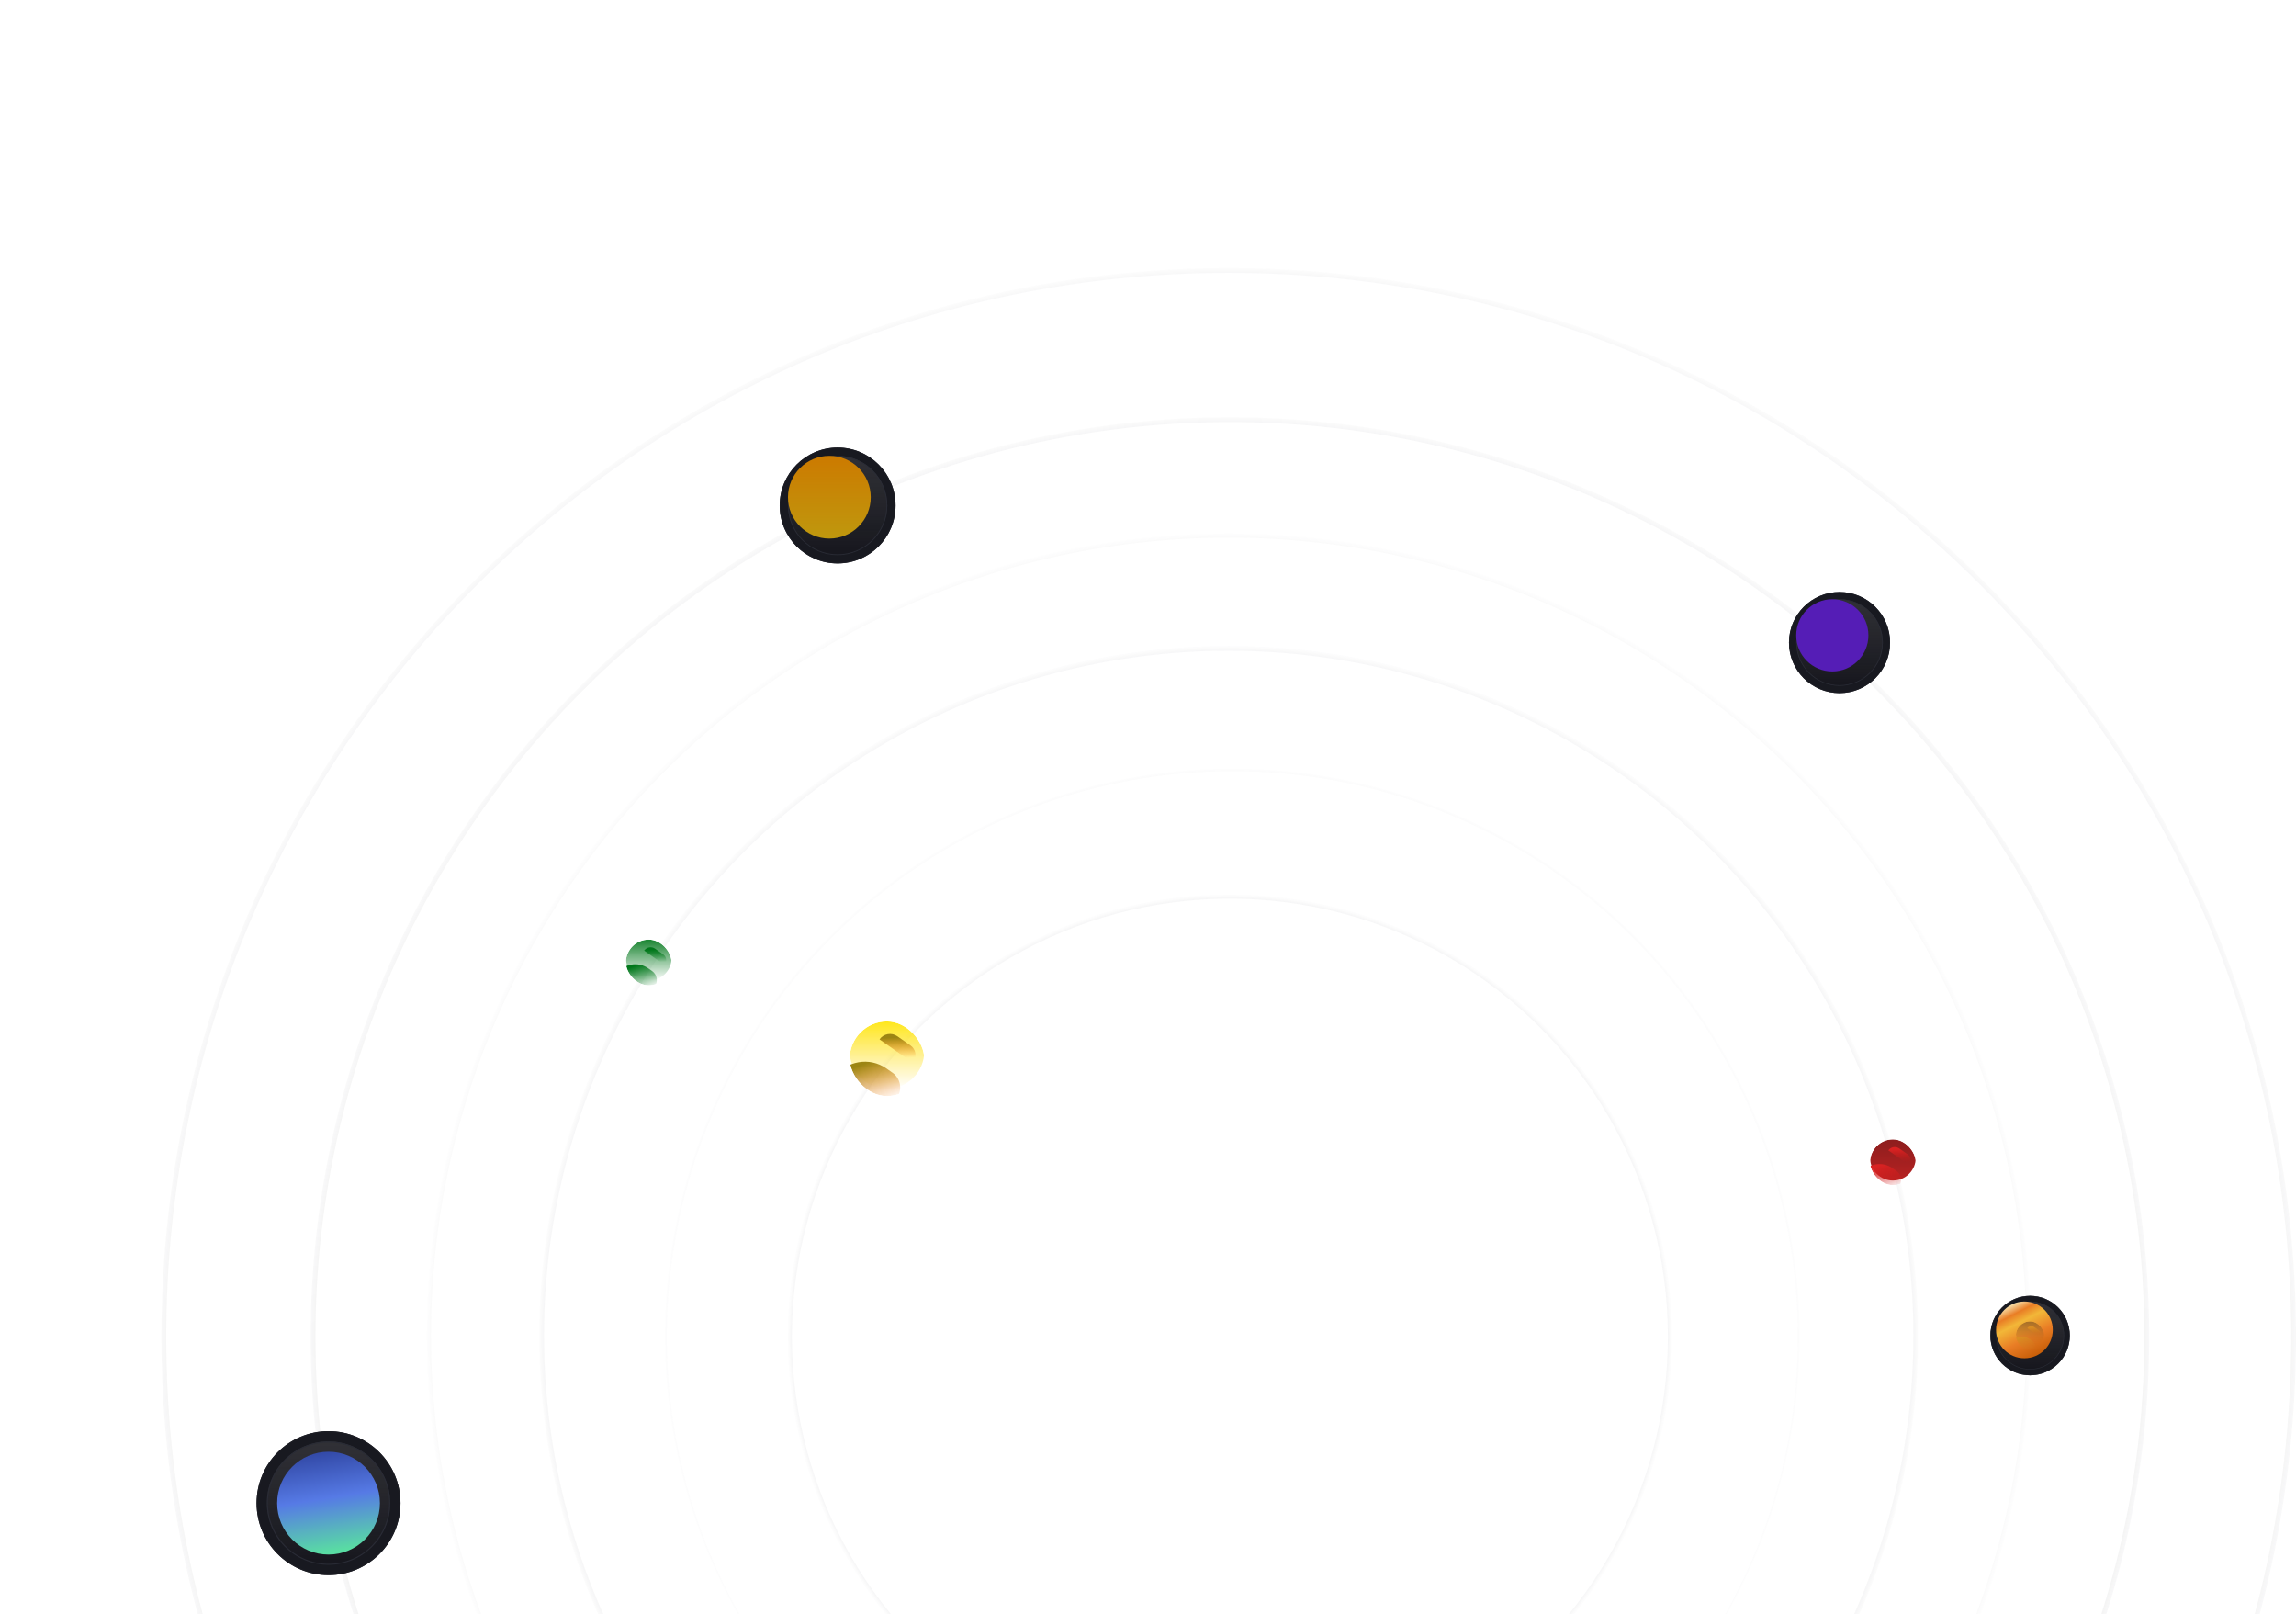 <svg width="1868" height="1313" viewBox="0 0 1868 1313" fill="none" xmlns="http://www.w3.org/2000/svg">
<circle cx="1000.64" cy="1087.33" r="358.302" stroke="url(#paint0_angular_0_10)" stroke-width="3.916"/>
<g clip-path="url(#clip0_0_10)">
<g filter="url(#filter0_biii_0_10)">
<circle cx="721.634" cy="861.192" r="30.348" fill="url(#paint1_linear_0_10)"/>
</g>
<g filter="url(#filter1_f_0_10)">
<path d="M678.88 876.496C688.503 862.773 707.428 859.449 721.151 869.072L726.158 872.583C732.754 877.208 734.351 886.304 729.726 892.899L720.676 905.805L678.88 876.496Z" fill="url(#paint2_linear_0_10)"/>
</g>
<g filter="url(#filter2_f_0_10)">
<path d="M715.565 845.451C718.872 840.736 725.374 839.594 730.09 842.901L740.85 850.446C745.113 853.435 746.145 859.315 743.156 863.578L742.582 864.396L715.565 845.451Z" fill="url(#paint3_linear_0_10)"/>
</g>
</g>
<circle cx="1002.6" cy="1087.33" r="462.072" stroke="url(#paint4_angular_0_10)" stroke-width="3.916"/>
<circle cx="999.661" cy="1086.35" r="558.99" stroke="url(#paint5_angular_0_10)" stroke-width="3.916"/>
<g clip-path="url(#clip1_0_10)">
<g filter="url(#filter3_biii_0_10)">
<circle cx="527.798" cy="782.875" r="18.6" fill="url(#paint6_linear_0_10)"/>
</g>
<g filter="url(#filter4_f_0_10)">
<path d="M501.593 792.254C507.491 783.843 519.091 781.806 527.501 787.704L530.57 789.856C534.613 792.691 535.592 798.265 532.757 802.308L527.21 810.218L501.593 792.254Z" fill="url(#paint7_linear_0_10)"/>
</g>
<g filter="url(#filter5_f_0_10)">
<path d="M524.078 773.227C526.104 770.337 530.09 769.637 532.98 771.664L539.574 776.288C542.187 778.121 542.82 781.724 540.988 784.337L540.636 784.838L524.078 773.227Z" fill="url(#paint8_linear_0_10)"/>
</g>
</g>
<g clip-path="url(#clip2_0_10)">
<g filter="url(#filter6_biii_0_10)">
<circle cx="1540.05" cy="945.383" r="18.6" fill="url(#paint9_linear_0_10)"/>
</g>
<g filter="url(#filter7_f_0_10)">
<path d="M1513.85 954.763C1519.74 946.352 1531.34 944.315 1539.75 950.213L1542.82 952.365C1546.86 955.199 1547.84 960.774 1545.01 964.816L1539.46 972.726L1513.85 954.763Z" fill="url(#paint10_linear_0_10)"/>
</g>
<g filter="url(#filter8_f_0_10)">
<path d="M1536.33 935.735C1538.36 932.845 1542.34 932.145 1545.23 934.172L1551.83 938.796C1554.44 940.629 1555.07 944.232 1553.24 946.845L1552.89 947.347L1536.33 935.735Z" fill="url(#paint11_linear_0_10)"/>
</g>
</g>
<circle cx="999.66" cy="1086.35" r="651.013" stroke="url(#paint12_angular_0_10)" stroke-width="3.916"/>
<g filter="url(#filter9_b_0_10)">
<circle cx="1651.65" cy="1086.35" r="32.306" fill="#181920"/>
<circle cx="1651.65" cy="1086.35" r="32.075" stroke="#1C1D24" stroke-width="0.462"/>
</g>
<g filter="url(#filter10_b_0_10)">
<circle cx="1651.65" cy="1086.35" r="27.691" fill="#14151B" fill-opacity="0.5"/>
<circle cx="1651.65" cy="1086.35" r="27.691" fill="url(#paint13_linear_0_10)" fill-opacity="0.2"/>
<circle cx="1651.65" cy="1086.35" r="27.46" stroke="#292B35" stroke-width="0.462"/>
</g>
<g filter="url(#filter11_i_0_10)">
<g filter="url(#filter12_i_0_10)">
<circle cx="1651.65" cy="1086.35" r="23.076" fill="url(#paint14_linear_0_10)"/>
</g>
</g>
<g clip-path="url(#clip3_0_10)">
<g filter="url(#filter13_iii_0_10)">
<circle cx="1651.65" cy="1086.35" r="11.538" fill="url(#paint15_linear_0_10)"/>
</g>
<path d="M1635.4 1092.17C1639.06 1086.95 1646.25 1085.69 1651.47 1089.35L1653.37 1090.68C1655.88 1092.44 1656.49 1095.9 1654.73 1098.41L1651.29 1103.31L1635.4 1092.17Z" fill="url(#paint16_linear_0_10)"/>
<g filter="url(#filter14_f_0_10)">
<path d="M1649.35 1080.37C1650.6 1078.58 1653.07 1078.14 1654.87 1079.4L1658.96 1082.27C1660.58 1083.41 1660.97 1085.64 1659.83 1087.26L1659.62 1087.57L1649.35 1080.37Z" fill="url(#paint17_linear_0_10)"/>
</g>
</g>
<circle cx="1000.64" cy="1087.33" r="745.973" stroke="url(#paint18_angular_0_10)" stroke-width="3.916"/>
<g filter="url(#filter15_b_0_10)">
<circle cx="681.49" cy="411.165" r="47.128" fill="#181920"/>
<circle cx="681.49" cy="411.165" r="46.791" stroke="#1C1D24" stroke-width="0.673"/>
</g>
<g filter="url(#filter16_b_0_10)">
<circle cx="681.49" cy="411.165" r="40.395" fill="#14151B" fill-opacity="0.5"/>
<circle cx="681.49" cy="411.165" r="40.395" fill="url(#paint19_linear_0_10)" fill-opacity="0.2"/>
<circle cx="681.49" cy="411.165" r="40.059" stroke="#292B35" stroke-width="0.673"/>
</g>
<g filter="url(#filter17_i_0_10)">
<circle cx="681.491" cy="411.165" r="33.663" fill="url(#paint20_linear_0_10)"/>
</g>
<g filter="url(#filter18_b_0_10)">
<circle cx="267.29" cy="1222.67" r="58.546" fill="#181920"/>
<circle cx="267.29" cy="1222.67" r="58.128" stroke="#1C1D24" stroke-width="0.836"/>
</g>
<g filter="url(#filter19_b_0_10)">
<circle cx="267.29" cy="1222.67" r="50.182" fill="#14151B" fill-opacity="0.5"/>
<circle cx="267.29" cy="1222.67" r="50.182" fill="url(#paint21_linear_0_10)" fill-opacity="0.2"/>
<circle cx="267.29" cy="1222.67" r="49.764" stroke="#292B35" stroke-width="0.836"/>
</g>
<circle cx="267.289" cy="1222.67" r="41.819" fill="url(#paint22_linear_0_10)"/>
<g filter="url(#filter20_b_0_10)">
<circle cx="1496.62" cy="522.653" r="41.117" fill="#181920"/>
<circle cx="1496.62" cy="522.653" r="40.823" stroke="#1C1D24" stroke-width="0.587"/>
</g>
<g filter="url(#filter21_b_0_10)">
<circle cx="1496.62" cy="522.653" r="35.243" fill="#14151B" fill-opacity="0.5"/>
<circle cx="1496.62" cy="522.653" r="35.243" fill="url(#paint23_linear_0_10)" fill-opacity="0.2"/>
<circle cx="1496.62" cy="522.653" r="34.949" stroke="#292B35" stroke-width="0.587"/>
</g>
<g filter="url(#filter22_i_0_10)">
<g filter="url(#filter23_i_0_10)">
<circle cx="1496.62" cy="522.653" r="29.369" fill="#551DB6"/>
</g>
</g>
<path d="M1866.05 1087.33C1866.05 1566.37 1478.15 1954.7 999.66 1954.7C521.171 1954.7 133.275 1566.37 133.275 1087.33C133.275 608.299 521.171 219.969 999.66 219.969C1478.15 219.969 1866.05 608.299 1866.05 1087.33Z" stroke="url(#paint24_angular_0_10)" stroke-width="3.916"/>
<defs>
<filter id="filter0_biii_0_10" x="673.077" y="812.635" width="97.114" height="97.114" filterUnits="userSpaceOnUse" color-interpolation-filters="sRGB">
<feFlood flood-opacity="0" result="BackgroundImageFix"/>
<feGaussianBlur in="BackgroundImageFix" stdDeviation="9.104"/>
<feComposite in2="SourceAlpha" operator="in" result="effect1_backgroundBlur_0_10"/>
<feBlend mode="normal" in="SourceGraphic" in2="effect1_backgroundBlur_0_10" result="shape"/>
<feColorMatrix in="SourceAlpha" type="matrix" values="0 0 0 0 0 0 0 0 0 0 0 0 0 0 0 0 0 0 127 0" result="hardAlpha"/>
<feOffset dy="12.139"/>
<feGaussianBlur stdDeviation="6.07"/>
<feComposite in2="hardAlpha" operator="arithmetic" k2="-1" k3="1"/>
<feColorMatrix type="matrix" values="0 0 0 0 0 0 0 0 0 0 0 0 0 0 0 0 0 0 0.25 0"/>
<feBlend mode="normal" in2="shape" result="effect2_innerShadow_0_10"/>
<feColorMatrix in="SourceAlpha" type="matrix" values="0 0 0 0 0 0 0 0 0 0 0 0 0 0 0 0 0 0 127 0" result="hardAlpha"/>
<feOffset dy="-18.209"/>
<feGaussianBlur stdDeviation="6.07"/>
<feComposite in2="hardAlpha" operator="arithmetic" k2="-1" k3="1"/>
<feColorMatrix type="matrix" values="0 0 0 0 0 0 0 0 0 0 0 0 0 0 0 0 0 0 0.25 0"/>
<feBlend mode="normal" in2="effect2_innerShadow_0_10" result="effect3_innerShadow_0_10"/>
<feColorMatrix in="SourceAlpha" type="matrix" values="0 0 0 0 0 0 0 0 0 0 0 0 0 0 0 0 0 0 127 0" result="hardAlpha"/>
<feOffset/>
<feGaussianBlur stdDeviation="3.035"/>
<feComposite in2="hardAlpha" operator="arithmetic" k2="-1" k3="1"/>
<feColorMatrix type="matrix" values="0 0 0 0 0.631 0 0 0 0 0.431 0 0 0 0 0.106 0 0 0 1 0"/>
<feBlend mode="normal" in2="effect3_innerShadow_0_10" result="effect4_innerShadow_0_10"/>
</filter>
<filter id="filter1_f_0_10" x="654.601" y="839.291" width="102.048" height="90.792" filterUnits="userSpaceOnUse" color-interpolation-filters="sRGB">
<feFlood flood-opacity="0" result="BackgroundImageFix"/>
<feBlend mode="normal" in="SourceGraphic" in2="BackgroundImageFix" result="shape"/>
<feGaussianBlur stdDeviation="12.139" result="effect1_foregroundBlur_0_10"/>
</filter>
<filter id="filter2_f_0_10" x="703.426" y="828.871" width="53.578" height="47.665" filterUnits="userSpaceOnUse" color-interpolation-filters="sRGB">
<feFlood flood-opacity="0" result="BackgroundImageFix"/>
<feBlend mode="normal" in="SourceGraphic" in2="BackgroundImageFix" result="shape"/>
<feGaussianBlur stdDeviation="6.07" result="effect1_foregroundBlur_0_10"/>
</filter>
<filter id="filter3_biii_0_10" x="498.037" y="753.114" width="59.521" height="59.521" filterUnits="userSpaceOnUse" color-interpolation-filters="sRGB">
<feFlood flood-opacity="0" result="BackgroundImageFix"/>
<feGaussianBlur in="BackgroundImageFix" stdDeviation="5.58"/>
<feComposite in2="SourceAlpha" operator="in" result="effect1_backgroundBlur_0_10"/>
<feBlend mode="normal" in="SourceGraphic" in2="effect1_backgroundBlur_0_10" result="shape"/>
<feColorMatrix in="SourceAlpha" type="matrix" values="0 0 0 0 0 0 0 0 0 0 0 0 0 0 0 0 0 0 127 0" result="hardAlpha"/>
<feOffset dy="7.44"/>
<feGaussianBlur stdDeviation="3.72"/>
<feComposite in2="hardAlpha" operator="arithmetic" k2="-1" k3="1"/>
<feColorMatrix type="matrix" values="0 0 0 0 0 0 0 0 0 0 0 0 0 0 0 0 0 0 0.25 0"/>
<feBlend mode="normal" in2="shape" result="effect2_innerShadow_0_10"/>
<feColorMatrix in="SourceAlpha" type="matrix" values="0 0 0 0 0 0 0 0 0 0 0 0 0 0 0 0 0 0 127 0" result="hardAlpha"/>
<feOffset dy="-11.16"/>
<feGaussianBlur stdDeviation="3.72"/>
<feComposite in2="hardAlpha" operator="arithmetic" k2="-1" k3="1"/>
<feColorMatrix type="matrix" values="0 0 0 0 0 0 0 0 0 0 0 0 0 0 0 0 0 0 0.25 0"/>
<feBlend mode="normal" in2="effect2_innerShadow_0_10" result="effect3_innerShadow_0_10"/>
<feColorMatrix in="SourceAlpha" type="matrix" values="0 0 0 0 0 0 0 0 0 0 0 0 0 0 0 0 0 0 127 0" result="hardAlpha"/>
<feOffset/>
<feGaussianBlur stdDeviation="1.86"/>
<feComposite in2="hardAlpha" operator="arithmetic" k2="-1" k3="1"/>
<feColorMatrix type="matrix" values="0 0 0 0 0 0 0 0 0 0.467 0 0 0 0 0.102 0 0 0 1 0"/>
<feBlend mode="normal" in2="effect3_innerShadow_0_10" result="effect4_innerShadow_0_10"/>
</filter>
<filter id="filter4_f_0_10" x="486.713" y="769.451" width="62.545" height="55.647" filterUnits="userSpaceOnUse" color-interpolation-filters="sRGB">
<feFlood flood-opacity="0" result="BackgroundImageFix"/>
<feBlend mode="normal" in="SourceGraphic" in2="BackgroundImageFix" result="shape"/>
<feGaussianBlur stdDeviation="7.44" result="effect1_foregroundBlur_0_10"/>
</filter>
<filter id="filter5_f_0_10" x="516.637" y="763.065" width="32.838" height="29.214" filterUnits="userSpaceOnUse" color-interpolation-filters="sRGB">
<feFlood flood-opacity="0" result="BackgroundImageFix"/>
<feBlend mode="normal" in="SourceGraphic" in2="BackgroundImageFix" result="shape"/>
<feGaussianBlur stdDeviation="3.72" result="effect1_foregroundBlur_0_10"/>
</filter>
<filter id="filter6_biii_0_10" x="1510.29" y="915.623" width="59.521" height="59.521" filterUnits="userSpaceOnUse" color-interpolation-filters="sRGB">
<feFlood flood-opacity="0" result="BackgroundImageFix"/>
<feGaussianBlur in="BackgroundImageFix" stdDeviation="5.58"/>
<feComposite in2="SourceAlpha" operator="in" result="effect1_backgroundBlur_0_10"/>
<feBlend mode="normal" in="SourceGraphic" in2="effect1_backgroundBlur_0_10" result="shape"/>
<feColorMatrix in="SourceAlpha" type="matrix" values="0 0 0 0 0 0 0 0 0 0 0 0 0 0 0 0 0 0 127 0" result="hardAlpha"/>
<feOffset dy="7.44"/>
<feGaussianBlur stdDeviation="3.72"/>
<feComposite in2="hardAlpha" operator="arithmetic" k2="-1" k3="1"/>
<feColorMatrix type="matrix" values="0 0 0 0 0 0 0 0 0 0 0 0 0 0 0 0 0 0 0.25 0"/>
<feBlend mode="normal" in2="shape" result="effect2_innerShadow_0_10"/>
<feColorMatrix in="SourceAlpha" type="matrix" values="0 0 0 0 0 0 0 0 0 0 0 0 0 0 0 0 0 0 127 0" result="hardAlpha"/>
<feOffset dy="-11.16"/>
<feGaussianBlur stdDeviation="3.72"/>
<feComposite in2="hardAlpha" operator="arithmetic" k2="-1" k3="1"/>
<feColorMatrix type="matrix" values="0 0 0 0 1 0 0 0 0 1 0 0 0 0 1 0 0 0 0.25 0"/>
<feBlend mode="normal" in2="effect2_innerShadow_0_10" result="effect3_innerShadow_0_10"/>
<feColorMatrix in="SourceAlpha" type="matrix" values="0 0 0 0 0 0 0 0 0 0 0 0 0 0 0 0 0 0 127 0" result="hardAlpha"/>
<feOffset/>
<feGaussianBlur stdDeviation="1.86"/>
<feComposite in2="hardAlpha" operator="arithmetic" k2="-1" k3="1"/>
<feColorMatrix type="matrix" values="0 0 0 0 0.746 0 0 0 0 0.246 0 0 0 0 0.251 0 0 0 1 0"/>
<feBlend mode="normal" in2="effect3_innerShadow_0_10" result="effect4_innerShadow_0_10"/>
</filter>
<filter id="filter7_f_0_10" x="1498.96" y="931.96" width="62.545" height="55.647" filterUnits="userSpaceOnUse" color-interpolation-filters="sRGB">
<feFlood flood-opacity="0" result="BackgroundImageFix"/>
<feBlend mode="normal" in="SourceGraphic" in2="BackgroundImageFix" result="shape"/>
<feGaussianBlur stdDeviation="7.44" result="effect1_foregroundBlur_0_10"/>
</filter>
<filter id="filter8_f_0_10" x="1528.89" y="925.573" width="32.838" height="29.214" filterUnits="userSpaceOnUse" color-interpolation-filters="sRGB">
<feFlood flood-opacity="0" result="BackgroundImageFix"/>
<feBlend mode="normal" in="SourceGraphic" in2="BackgroundImageFix" result="shape"/>
<feGaussianBlur stdDeviation="3.72" result="effect1_foregroundBlur_0_10"/>
</filter>
<filter id="filter9_b_0_10" x="1568.58" y="1003.28" width="166.145" height="166.145" filterUnits="userSpaceOnUse" color-interpolation-filters="sRGB">
<feFlood flood-opacity="0" result="BackgroundImageFix"/>
<feGaussianBlur in="BackgroundImageFix" stdDeviation="25.383"/>
<feComposite in2="SourceAlpha" operator="in" result="effect1_backgroundBlur_0_10"/>
<feBlend mode="normal" in="SourceGraphic" in2="effect1_backgroundBlur_0_10" result="shape"/>
</filter>
<filter id="filter10_b_0_10" x="1605.5" y="1040.2" width="92.303" height="92.303" filterUnits="userSpaceOnUse" color-interpolation-filters="sRGB">
<feFlood flood-opacity="0" result="BackgroundImageFix"/>
<feGaussianBlur in="BackgroundImageFix" stdDeviation="9.23"/>
<feComposite in2="SourceAlpha" operator="in" result="effect1_backgroundBlur_0_10"/>
<feBlend mode="normal" in="SourceGraphic" in2="effect1_backgroundBlur_0_10" result="shape"/>
</filter>
<filter id="filter11_i_0_10" x="1623.96" y="1058.66" width="50.766" height="50.766" filterUnits="userSpaceOnUse" color-interpolation-filters="sRGB">
<feFlood flood-opacity="0" result="BackgroundImageFix"/>
<feBlend mode="normal" in="SourceGraphic" in2="BackgroundImageFix" result="shape"/>
<feColorMatrix in="SourceAlpha" type="matrix" values="0 0 0 0 0 0 0 0 0 0 0 0 0 0 0 0 0 0 127 0" result="hardAlpha"/>
<feOffset dx="-4.615" dy="-4.615"/>
<feGaussianBlur stdDeviation="4.615"/>
<feComposite in2="hardAlpha" operator="arithmetic" k2="-1" k3="1"/>
<feColorMatrix type="matrix" values="0 0 0 0 0.925 0 0 0 0 0.925 0 0 0 0 0.925 0 0 0 0.25 0"/>
<feBlend mode="normal" in2="shape" result="effect1_innerShadow_0_10"/>
</filter>
<filter id="filter12_i_0_10" x="1628.58" y="1063.28" width="46.151" height="46.151" filterUnits="userSpaceOnUse" color-interpolation-filters="sRGB">
<feFlood flood-opacity="0" result="BackgroundImageFix"/>
<feBlend mode="normal" in="SourceGraphic" in2="BackgroundImageFix" result="shape"/>
<feColorMatrix in="SourceAlpha" type="matrix" values="0 0 0 0 0 0 0 0 0 0 0 0 0 0 0 0 0 0 127 0" result="hardAlpha"/>
<feOffset/>
<feGaussianBlur stdDeviation="4.615"/>
<feComposite in2="hardAlpha" operator="arithmetic" k2="-1" k3="1"/>
<feColorMatrix type="matrix" values="0 0 0 0 1 0 0 0 0 1 0 0 0 0 1 0 0 0 0.25 0"/>
<feBlend mode="normal" in2="shape" result="effect1_innerShadow_0_10"/>
</filter>
<filter id="filter13_iii_0_10" x="1640.11" y="1070.2" width="23.076" height="32.306" filterUnits="userSpaceOnUse" color-interpolation-filters="sRGB">
<feFlood flood-opacity="0" result="BackgroundImageFix"/>
<feBlend mode="normal" in="SourceGraphic" in2="BackgroundImageFix" result="shape"/>
<feColorMatrix in="SourceAlpha" type="matrix" values="0 0 0 0 0 0 0 0 0 0 0 0 0 0 0 0 0 0 127 0" result="hardAlpha"/>
<feOffset dy="4.615"/>
<feGaussianBlur stdDeviation="2.308"/>
<feComposite in2="hardAlpha" operator="arithmetic" k2="-1" k3="1"/>
<feColorMatrix type="matrix" values="0 0 0 0 0 0 0 0 0 0 0 0 0 0 0 0 0 0 0.25 0"/>
<feBlend mode="normal" in2="shape" result="effect1_innerShadow_0_10"/>
<feColorMatrix in="SourceAlpha" type="matrix" values="0 0 0 0 0 0 0 0 0 0 0 0 0 0 0 0 0 0 127 0" result="hardAlpha"/>
<feOffset dy="-6.923"/>
<feGaussianBlur stdDeviation="2.308"/>
<feComposite in2="hardAlpha" operator="arithmetic" k2="-1" k3="1"/>
<feColorMatrix type="matrix" values="0 0 0 0 0 0 0 0 0 0 0 0 0 0 0 0 0 0 0.25 0"/>
<feBlend mode="normal" in2="effect1_innerShadow_0_10" result="effect2_innerShadow_0_10"/>
<feColorMatrix in="SourceAlpha" type="matrix" values="0 0 0 0 0 0 0 0 0 0 0 0 0 0 0 0 0 0 127 0" result="hardAlpha"/>
<feOffset/>
<feGaussianBlur stdDeviation="1.154"/>
<feComposite in2="hardAlpha" operator="arithmetic" k2="-1" k3="1"/>
<feColorMatrix type="matrix" values="0 0 0 0 0.631 0 0 0 0 0.431 0 0 0 0 0.106 0 0 0 1 0"/>
<feBlend mode="normal" in2="effect2_innerShadow_0_10" result="effect3_innerShadow_0_10"/>
</filter>
<filter id="filter14_f_0_10" x="1644.73" y="1074.07" width="20.37" height="18.121" filterUnits="userSpaceOnUse" color-interpolation-filters="sRGB">
<feFlood flood-opacity="0" result="BackgroundImageFix"/>
<feBlend mode="normal" in="SourceGraphic" in2="BackgroundImageFix" result="shape"/>
<feGaussianBlur stdDeviation="2.308" result="effect1_foregroundBlur_0_10"/>
</filter>
<filter id="filter15_b_0_10" x="560.304" y="289.978" width="242.373" height="242.373" filterUnits="userSpaceOnUse" color-interpolation-filters="sRGB">
<feFlood flood-opacity="0" result="BackgroundImageFix"/>
<feGaussianBlur in="BackgroundImageFix" stdDeviation="37.029"/>
<feComposite in2="SourceAlpha" operator="in" result="effect1_backgroundBlur_0_10"/>
<feBlend mode="normal" in="SourceGraphic" in2="effect1_backgroundBlur_0_10" result="shape"/>
</filter>
<filter id="filter16_b_0_10" x="614.164" y="343.839" width="134.651" height="134.651" filterUnits="userSpaceOnUse" color-interpolation-filters="sRGB">
<feFlood flood-opacity="0" result="BackgroundImageFix"/>
<feGaussianBlur in="BackgroundImageFix" stdDeviation="13.465"/>
<feComposite in2="SourceAlpha" operator="in" result="effect1_backgroundBlur_0_10"/>
<feBlend mode="normal" in="SourceGraphic" in2="effect1_backgroundBlur_0_10" result="shape"/>
</filter>
<filter id="filter17_i_0_10" x="641.095" y="370.769" width="74.058" height="74.058" filterUnits="userSpaceOnUse" color-interpolation-filters="sRGB">
<feFlood flood-opacity="0" result="BackgroundImageFix"/>
<feBlend mode="normal" in="SourceGraphic" in2="BackgroundImageFix" result="shape"/>
<feColorMatrix in="SourceAlpha" type="matrix" values="0 0 0 0 0 0 0 0 0 0 0 0 0 0 0 0 0 0 127 0" result="hardAlpha"/>
<feOffset dx="-6.733" dy="-6.733"/>
<feGaussianBlur stdDeviation="6.733"/>
<feComposite in2="hardAlpha" operator="arithmetic" k2="-1" k3="1"/>
<feColorMatrix type="matrix" values="0 0 0 0 0.925 0 0 0 0 0.925 0 0 0 0 0.925 0 0 0 0.25 0"/>
<feBlend mode="normal" in2="shape" result="effect1_innerShadow_0_10"/>
</filter>
<filter id="filter18_b_0_10" x="116.744" y="1072.12" width="301.093" height="301.093" filterUnits="userSpaceOnUse" color-interpolation-filters="sRGB">
<feFlood flood-opacity="0" result="BackgroundImageFix"/>
<feGaussianBlur in="BackgroundImageFix" stdDeviation="46"/>
<feComposite in2="SourceAlpha" operator="in" result="effect1_backgroundBlur_0_10"/>
<feBlend mode="normal" in="SourceGraphic" in2="effect1_backgroundBlur_0_10" result="shape"/>
</filter>
<filter id="filter19_b_0_10" x="183.653" y="1139.03" width="167.274" height="167.274" filterUnits="userSpaceOnUse" color-interpolation-filters="sRGB">
<feFlood flood-opacity="0" result="BackgroundImageFix"/>
<feGaussianBlur in="BackgroundImageFix" stdDeviation="16.727"/>
<feComposite in2="SourceAlpha" operator="in" result="effect1_backgroundBlur_0_10"/>
<feBlend mode="normal" in="SourceGraphic" in2="effect1_backgroundBlur_0_10" result="shape"/>
</filter>
<filter id="filter20_b_0_10" x="1390.89" y="416.925" width="211.457" height="211.457" filterUnits="userSpaceOnUse" color-interpolation-filters="sRGB">
<feFlood flood-opacity="0" result="BackgroundImageFix"/>
<feGaussianBlur in="BackgroundImageFix" stdDeviation="32.306"/>
<feComposite in2="SourceAlpha" operator="in" result="effect1_backgroundBlur_0_10"/>
<feBlend mode="normal" in="SourceGraphic" in2="effect1_backgroundBlur_0_10" result="shape"/>
</filter>
<filter id="filter21_b_0_10" x="1437.88" y="463.915" width="117.476" height="117.476" filterUnits="userSpaceOnUse" color-interpolation-filters="sRGB">
<feFlood flood-opacity="0" result="BackgroundImageFix"/>
<feGaussianBlur in="BackgroundImageFix" stdDeviation="11.748"/>
<feComposite in2="SourceAlpha" operator="in" result="effect1_backgroundBlur_0_10"/>
<feBlend mode="normal" in="SourceGraphic" in2="effect1_backgroundBlur_0_10" result="shape"/>
</filter>
<filter id="filter22_i_0_10" x="1461.38" y="487.41" width="64.612" height="64.612" filterUnits="userSpaceOnUse" color-interpolation-filters="sRGB">
<feFlood flood-opacity="0" result="BackgroundImageFix"/>
<feBlend mode="normal" in="SourceGraphic" in2="BackgroundImageFix" result="shape"/>
<feColorMatrix in="SourceAlpha" type="matrix" values="0 0 0 0 0 0 0 0 0 0 0 0 0 0 0 0 0 0 127 0" result="hardAlpha"/>
<feOffset dx="-5.874" dy="-5.874"/>
<feGaussianBlur stdDeviation="5.874"/>
<feComposite in2="hardAlpha" operator="arithmetic" k2="-1" k3="1"/>
<feColorMatrix type="matrix" values="0 0 0 0 0.925 0 0 0 0 0.925 0 0 0 0 0.925 0 0 0 0.25 0"/>
<feBlend mode="normal" in2="shape" result="effect1_innerShadow_0_10"/>
</filter>
<filter id="filter23_i_0_10" x="1467.25" y="493.284" width="58.738" height="58.738" filterUnits="userSpaceOnUse" color-interpolation-filters="sRGB">
<feFlood flood-opacity="0" result="BackgroundImageFix"/>
<feBlend mode="normal" in="SourceGraphic" in2="BackgroundImageFix" result="shape"/>
<feColorMatrix in="SourceAlpha" type="matrix" values="0 0 0 0 0 0 0 0 0 0 0 0 0 0 0 0 0 0 127 0" result="hardAlpha"/>
<feOffset/>
<feGaussianBlur stdDeviation="5.874"/>
<feComposite in2="hardAlpha" operator="arithmetic" k2="-1" k3="1"/>
<feColorMatrix type="matrix" values="0 0 0 0 1 0 0 0 0 1 0 0 0 0 1 0 0 0 0.25 0"/>
<feBlend mode="normal" in2="shape" result="effect1_innerShadow_0_10"/>
</filter>
<radialGradient id="paint0_angular_0_10" cx="0" cy="0" r="1" gradientUnits="userSpaceOnUse" gradientTransform="translate(1000.64 1087.33) rotate(90) scale(360.26)">
<stop offset="0.25" stop-color="#272731"/>
<stop offset="0.498" stop-color="#272731" stop-opacity="0"/>
<stop offset="0.75" stop-color="#272731"/>
<stop offset="1" stop-color="#272731" stop-opacity="0"/>
</radialGradient>
<linearGradient id="paint1_linear_0_10" x1="721.634" y1="830.844" x2="721.634" y2="891.54" gradientUnits="userSpaceOnUse">
<stop stop-color="#FFE600"/>
<stop offset="1" stop-color="#FFD914" stop-opacity="0"/>
</linearGradient>
<linearGradient id="paint2_linear_0_10" x1="706.46" y1="864.227" x2="718.599" y2="897.61" gradientUnits="userSpaceOnUse">
<stop stop-color="#9C8513"/>
<stop offset="1" stop-color="#FF7D0C" stop-opacity="0"/>
</linearGradient>
<linearGradient id="paint3_linear_0_10" x1="728.894" y1="843.937" x2="729.541" y2="860.877" gradientUnits="userSpaceOnUse">
<stop stop-color="#9C8513"/>
<stop offset="1" stop-color="#FF7D0C" stop-opacity="0"/>
</linearGradient>
<radialGradient id="paint4_angular_0_10" cx="0" cy="0" r="1" gradientUnits="userSpaceOnUse" gradientTransform="translate(1002.6 1087.33) rotate(90) scale(464.03)">
<stop offset="0.25" stop-color="#272731"/>
<stop offset="0.498" stop-color="#272731" stop-opacity="0"/>
<stop offset="0.75" stop-color="#272731"/>
<stop offset="1" stop-color="#272731" stop-opacity="0"/>
</radialGradient>
<radialGradient id="paint5_angular_0_10" cx="0" cy="0" r="1" gradientUnits="userSpaceOnUse" gradientTransform="translate(999.661 1086.35) rotate(90) scale(560.948)">
<stop offset="0.25" stop-color="#272731"/>
<stop offset="0.498" stop-color="#272731" stop-opacity="0"/>
<stop offset="0.75" stop-color="#272731"/>
<stop offset="1" stop-color="#272731" stop-opacity="0"/>
</radialGradient>
<linearGradient id="paint6_linear_0_10" x1="527.798" y1="764.274" x2="527.798" y2="801.475" gradientUnits="userSpaceOnUse">
<stop stop-color="#00771A"/>
<stop offset="0.583" stop-color="#00771A" stop-opacity="0.417"/>
<stop offset="1" stop-color="#00771A" stop-opacity="0"/>
</linearGradient>
<linearGradient id="paint7_linear_0_10" x1="518.497" y1="784.735" x2="525.937" y2="805.195" gradientUnits="userSpaceOnUse">
<stop stop-color="#00771A"/>
<stop offset="1" stop-color="#00771A" stop-opacity="0"/>
</linearGradient>
<linearGradient id="paint8_linear_0_10" x1="532.247" y1="772.299" x2="532.643" y2="782.682" gradientUnits="userSpaceOnUse">
<stop stop-color="#00771A"/>
<stop offset="1" stop-color="#00771A" stop-opacity="0"/>
</linearGradient>
<linearGradient id="paint9_linear_0_10" x1="1540.05" y1="926.783" x2="1540.05" y2="963.984" gradientUnits="userSpaceOnUse">
<stop stop-color="#881D1D"/>
<stop offset="1" stop-color="#B72222"/>
</linearGradient>
<linearGradient id="paint10_linear_0_10" x1="1530.75" y1="947.243" x2="1538.19" y2="967.704" gradientUnits="userSpaceOnUse">
<stop stop-color="#D92222"/>
<stop offset="1" stop-color="#CF1919" stop-opacity="0"/>
</linearGradient>
<linearGradient id="paint11_linear_0_10" x1="1544.5" y1="934.807" x2="1544.89" y2="945.19" gradientUnits="userSpaceOnUse">
<stop stop-color="#D92222"/>
<stop offset="1" stop-color="#CF1919" stop-opacity="0"/>
</linearGradient>
<radialGradient id="paint12_angular_0_10" cx="0" cy="0" r="1" gradientUnits="userSpaceOnUse" gradientTransform="translate(999.66 1086.35) rotate(90) scale(652.971)">
<stop offset="0.25" stop-color="#272731"/>
<stop offset="0.498" stop-color="#272731" stop-opacity="0"/>
<stop offset="0.75" stop-color="#272731"/>
<stop offset="1" stop-color="#272731" stop-opacity="0"/>
</radialGradient>
<linearGradient id="paint13_linear_0_10" x1="1651.65" y1="1058.66" x2="1651.65" y2="1114.04" gradientUnits="userSpaceOnUse">
<stop stop-color="#989898"/>
<stop offset="1" stop-color="#A5A5A5" stop-opacity="0"/>
</linearGradient>
<linearGradient id="paint14_linear_0_10" x1="1637.81" y1="1067.89" x2="1658.57" y2="1108.28" gradientUnits="userSpaceOnUse">
<stop stop-color="#F7DBA3"/>
<stop offset="0.167" stop-color="#E97D25"/>
<stop offset="0.343" stop-color="#F2B738"/>
<stop offset="0.657" stop-color="#E97D25"/>
<stop offset="1" stop-color="#C85F09"/>
</linearGradient>
<linearGradient id="paint15_linear_0_10" x1="1651.65" y1="1074.82" x2="1651.65" y2="1097.89" gradientUnits="userSpaceOnUse">
<stop stop-color="#966729"/>
<stop offset="1" stop-color="#CF6E19" stop-opacity="0"/>
</linearGradient>
<linearGradient id="paint16_linear_0_10" x1="1645.88" y1="1087.51" x2="1650.5" y2="1100.2" gradientUnits="userSpaceOnUse">
<stop stop-color="#D98D22"/>
<stop offset="1" stop-color="#CF6E19" stop-opacity="0"/>
</linearGradient>
<linearGradient id="paint17_linear_0_10" x1="1654.41" y1="1079.79" x2="1654.66" y2="1086.23" gradientUnits="userSpaceOnUse">
<stop stop-color="#D98D22"/>
<stop offset="1" stop-color="#CF6E19" stop-opacity="0"/>
</linearGradient>
<radialGradient id="paint18_angular_0_10" cx="0" cy="0" r="1" gradientUnits="userSpaceOnUse" gradientTransform="translate(1000.64 1087.33) rotate(90) scale(747.93)">
<stop offset="0.25" stop-color="#272731"/>
<stop offset="0.498" stop-color="#272731" stop-opacity="0"/>
<stop offset="0.75" stop-color="#272731"/>
<stop offset="1" stop-color="#272731" stop-opacity="0"/>
</radialGradient>
<linearGradient id="paint19_linear_0_10" x1="681.49" y1="370.769" x2="681.49" y2="451.56" gradientUnits="userSpaceOnUse">
<stop stop-color="#989898"/>
<stop offset="1" stop-color="#A5A5A5" stop-opacity="0"/>
</linearGradient>
<linearGradient id="paint20_linear_0_10" x1="681.491" y1="377.502" x2="681.491" y2="444.828" gradientUnits="userSpaceOnUse">
<stop stop-color="#CC7A00"/>
<stop offset="1" stop-color="#BF980E"/>
</linearGradient>
<linearGradient id="paint21_linear_0_10" x1="267.29" y1="1172.48" x2="267.29" y2="1272.85" gradientUnits="userSpaceOnUse">
<stop stop-color="#989898"/>
<stop offset="1" stop-color="#A5A5A5" stop-opacity="0"/>
</linearGradient>
<linearGradient id="paint22_linear_0_10" x1="267.289" y1="1180.85" x2="279.835" y2="1260.3" gradientUnits="userSpaceOnUse">
<stop stop-color="#334AA8"/>
<stop offset="0.461" stop-color="#567AE5"/>
<stop offset="1" stop-color="#59DCA3"/>
</linearGradient>
<linearGradient id="paint23_linear_0_10" x1="1496.62" y1="487.411" x2="1496.62" y2="557.896" gradientUnits="userSpaceOnUse">
<stop stop-color="#989898"/>
<stop offset="1" stop-color="#A5A5A5" stop-opacity="0"/>
</linearGradient>
<radialGradient id="paint24_angular_0_10" cx="0" cy="0" r="1" gradientUnits="userSpaceOnUse" gradientTransform="translate(999.66 1087.33) rotate(90) scale(869.322 868.343)">
<stop offset="0.25" stop-color="#272731"/>
<stop offset="0.498" stop-color="#272731" stop-opacity="0"/>
<stop offset="0.75" stop-color="#272731"/>
<stop offset="1" stop-color="#272731" stop-opacity="0"/>
</radialGradient>
<clipPath id="clip0_0_10">
<rect x="691.286" y="830.844" width="60.696" height="60.696" rx="30.348" fill="white"/>
</clipPath>
<clipPath id="clip1_0_10">
<rect x="509.198" y="764.274" width="37.201" height="37.201" rx="18.6" fill="white"/>
</clipPath>
<clipPath id="clip2_0_10">
<rect x="1521.45" y="926.783" width="37.201" height="37.201" rx="18.6" fill="white"/>
</clipPath>
<clipPath id="clip3_0_10">
<rect x="1640.11" y="1074.82" width="23.076" height="23.076" rx="11.538" fill="white"/>
</clipPath>
</defs>
</svg>
